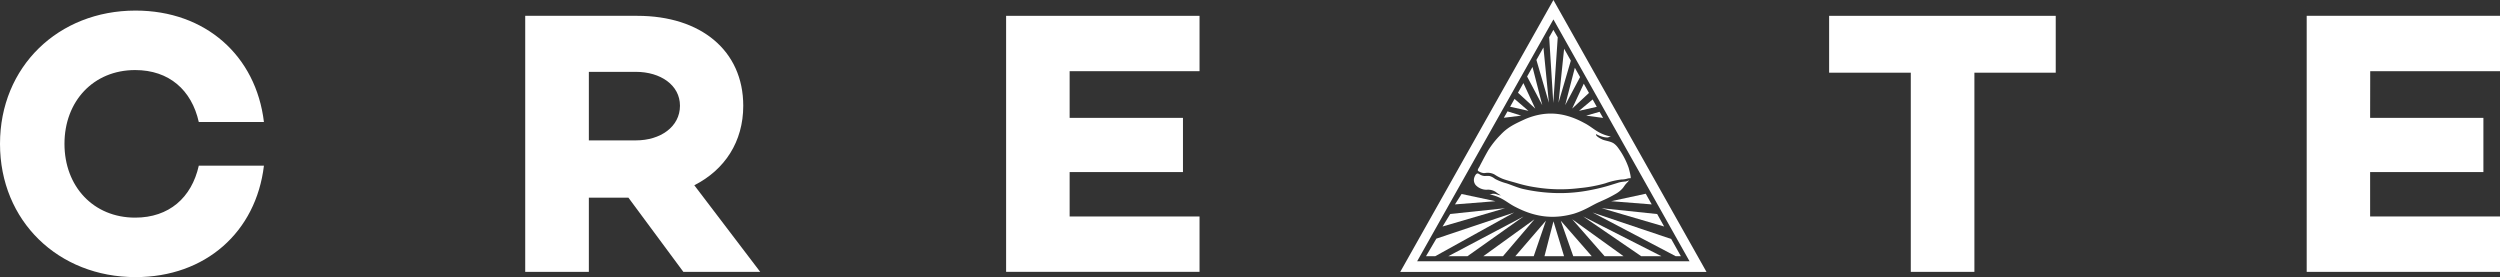 <svg viewBox="0 0 1046.95 116.05" fill="#FFF" fill-rule="even-odd">
  <rect x="0" y="0" width="1046.95" height="116.05" fill="#333333" stroke="none"/>
  <g id="Layer_2" data-name="Layer 2">
    <g id="Logo">
    <path class="cls-1" d="M83.25,69.38h27.28c-3.31,27.75-24.44,46.67-53.77,46.67C24.44,116.05,0,92.56,0,60.24S24.44,4.43,56.76,4.43c29.33,0,50.45,18.92,53.77,46.67H83.25c-3-13.4-12.46-21.76-26.65-21.76C39.1,29.34,27,42.42,27,60.24S39.1,91.14,56.6,91.14C70.79,91.14,80.25,82.79,83.25,69.38Z"/>
    <path class="cls-1" d="M246.6,82.79v31.06H219.95V6.63h47c26.49,0,44.31,14.51,44.31,37.68,0,15-7.73,26.8-20.5,33.27l27.59,36.26H286.17l-23-31.06Zm19.71-24c10.25,0,18.45-5.68,18.45-14.51,0-8.67-8.2-14.19-18.45-14.19H246.6v28.7Z"/>
    <path class="cls-1" d="M447.94,49.36H495.4v22.7H447.94v18.6h54.4v23.18h-81V6.63h81V29.81h-54.4Z"/>
    <path class="cls-1" d="M826.84,30.44v83.41H800.2V30.44H766V6.63H860.9V30.44Z"/>
    <path class="cls-1" d="M992.56,49.36H1040v22.7H992.56v18.6H1047v23.18h-81V6.63h81V29.81h-54.4Z"/>
    <polygon class="cls-2" points="637.97 34.8 635.7 38.84 642.94 45.48 637.97 34.8"/>
    <polygon class="cls-2" points="641.78 28.03 639.52 32.05 645.87 44.04 641.78 28.03"/>
    <polygon class="cls-2" points="646.36 19.88 643.42 25.11 648.64 43 646.36 19.88"/>
    <polygon class="cls-2" points="696.91 94.86 694 89.64 670.71 87.19 696.91 94.86"/>
    <polygon class="cls-2" points="634.25 41.42 632.4 44.7 640.08 46.42 634.25 41.42"/>
    <polygon class="cls-2" points="631.32 46.63 629.78 49.32 637.06 48.42 631.32 46.63"/>
    <polygon class="cls-2" points="652.35 15.65 650.52 12.5 648.77 15.61 650.49 43.14 652.35 15.65"/>
    <polygon class="cls-2" points="671.33 49.38 669.87 46.82 664.27 48.42 671.33 49.38"/>
    <polygon class="cls-2" points="668.7 44.73 666.97 41.65 661.25 46.42 668.7 44.73"/>
    <polygon class="cls-2" points="691.71 85.6 689.21 81.13 674.72 84.26 691.71 85.6"/>
    <polygon class="cls-2" points="665.43 38.92 663.25 35.05 658.39 45.48 665.43 38.92"/>
    <polygon class="cls-2" points="655.02 20.41 652.68 43 657.83 25.4 655.02 20.41"/>
    <polygon class="cls-2" points="661.7 32.28 659.51 28.38 655.46 44.04 661.7 32.28"/>
    <polygon class="cls-2" points="658.84 107.28 666.58 107.28 653.6 92.41 658.84 107.28"/>
    <polygon class="cls-2" points="646.8 107.28 654.99 107.28 650.56 92.68 646.8 107.28"/>
    <polygon class="cls-2" points="671.96 107.28 679.89 107.28 658.41 91.82 671.96 107.28"/>
    <polygon class="cls-2" points="687.29 107.28 695.74 107.28 662.96 90.63 687.29 107.28"/>
    <polygon class="cls-2" points="621.2 107.28 629.43 107.28 642.61 91.82 621.2 107.28"/>
    <path class="cls-2" d="M650.54,0,586.38,113.88H714.65Zm0,8.13,57,101.27H593.48Z"/>
    <polygon class="cls-2" points="699.87 100.08 666.92 88.99 701.73 107.28 703.91 107.28 699.87 100.08"/>
    <polygon class="cls-2" points="634.59 107.28 642.3 107.28 647.41 92.41 634.59 107.28"/>
    <polygon class="cls-2" points="612.08 81.24 609.31 85.6 626.29 84.26 612.08 81.24"/>
    <polygon class="cls-2" points="607.33 89.61 604.11 94.86 630.3 87.19 607.33 89.61"/>
    <polygon class="cls-2" points="601.51 99.94 597.19 107.28 601.07 107.28 634.09 88.99 601.51 99.94"/>
    <polygon class="cls-2" points="606.54 107.28 614.56 107.28 638.05 90.63 606.54 107.28"/>
  </g>
  <g id="Closed_Eye" data-name="Closed Eye">
    <path class="cls-2" id="eye-closed-bottom" d="M626.26,75l-.28-.17a6.56,6.56,0,0,0-2.16-1.12,13.32,13.32,0,0,0-2,0,4.4,4.4,0,0,1-2.09-.64,2.73,2.73,0,0,0-.79-.41c-.88-.2-1.54,1.49-1.66,2.16a3.33,3.33,0,0,0,.8,2.78,6.27,6.27,0,0,0,4.53,1.86,5.88,5.88,0,0,1,3.71.88,17,17,0,0,0,2.23,1.49,6.47,6.47,0,0,1-1.86-.49,3.83,3.83,0,0,0-1.73-.16,6,6,0,0,1-1.2.2c5.65,1.24,7.33,3.57,11,5.35,9.12,4.74,16.88,4.87,24.41,2.75,5-1.59,7.77-3.72,10.85-5l.52-.25A53.58,53.58,0,0,0,676.94,81a11.15,11.15,0,0,0,2.69-2.27c.42-.52.75-1.1,1.19-1.62.26-.3.54-.59.82-.88s.54-.68.73-.71c-.53.08-1.18.46-1.71.5a18.6,18.6,0,0,0-1.93.23,11.59,11.59,0,0,0-1.45.39c-.84.27-1.53.47-2.37.74A78.47,78.47,0,0,1,666,79.61a65.09,65.09,0,0,1-13.77,1.25A70.8,70.8,0,0,1,638,79.17c-2.34-.52-4.82-1.63-7.1-2.39A22,22,0,0,1,626.26,75Z"/>
    <path class="cls-2" id="eye-closed-top" d="M623.21,63l-.33.58q-1.13,2-2.22,4.1-.54,1-1.07,2.07c-.17.34-.89,1.29-.69,1.67a1.17,1.17,0,0,0,.56.44,4.85,4.85,0,0,0,1.93.63c.48,0,.95-.11,1.43-.13a6.16,6.16,0,0,1,3,.68,19.11,19.11,0,0,0,3.52,1.87c1.84.68,4.61,1.37,6.47,1.93a53.84,53.84,0,0,0,7.41,1.62,64.73,64.73,0,0,0,18.2.32,59,59,0,0,0,10.8-2A31.76,31.76,0,0,1,679,75.17a8.88,8.88,0,0,0,2.64-.41,4.87,4.87,0,0,1,1.2-.12c.39-.06-.73-4.22-.83-4.47a31.91,31.91,0,0,0-4.47-8.39,7.53,7.53,0,0,0-1.71-1.71c-1.33-.88-3-1-4.51-1.53-.61-.23-3.39-1.59-2.88-2.37a12.43,12.43,0,0,0,2.77,1.13,7.79,7.79,0,0,0,1.94.27c.42,0,1.23-.43,1.57-.36-5.7-1.12-7.51-3.81-11.27-5.71-9.36-5.11-17.12-4.76-24.53-1.71-4.86,2.23-7.56,3.5-10.57,6.73A36.78,36.78,0,0,0,623.21,63Z"/>
  </g>
  </g>
</svg>
